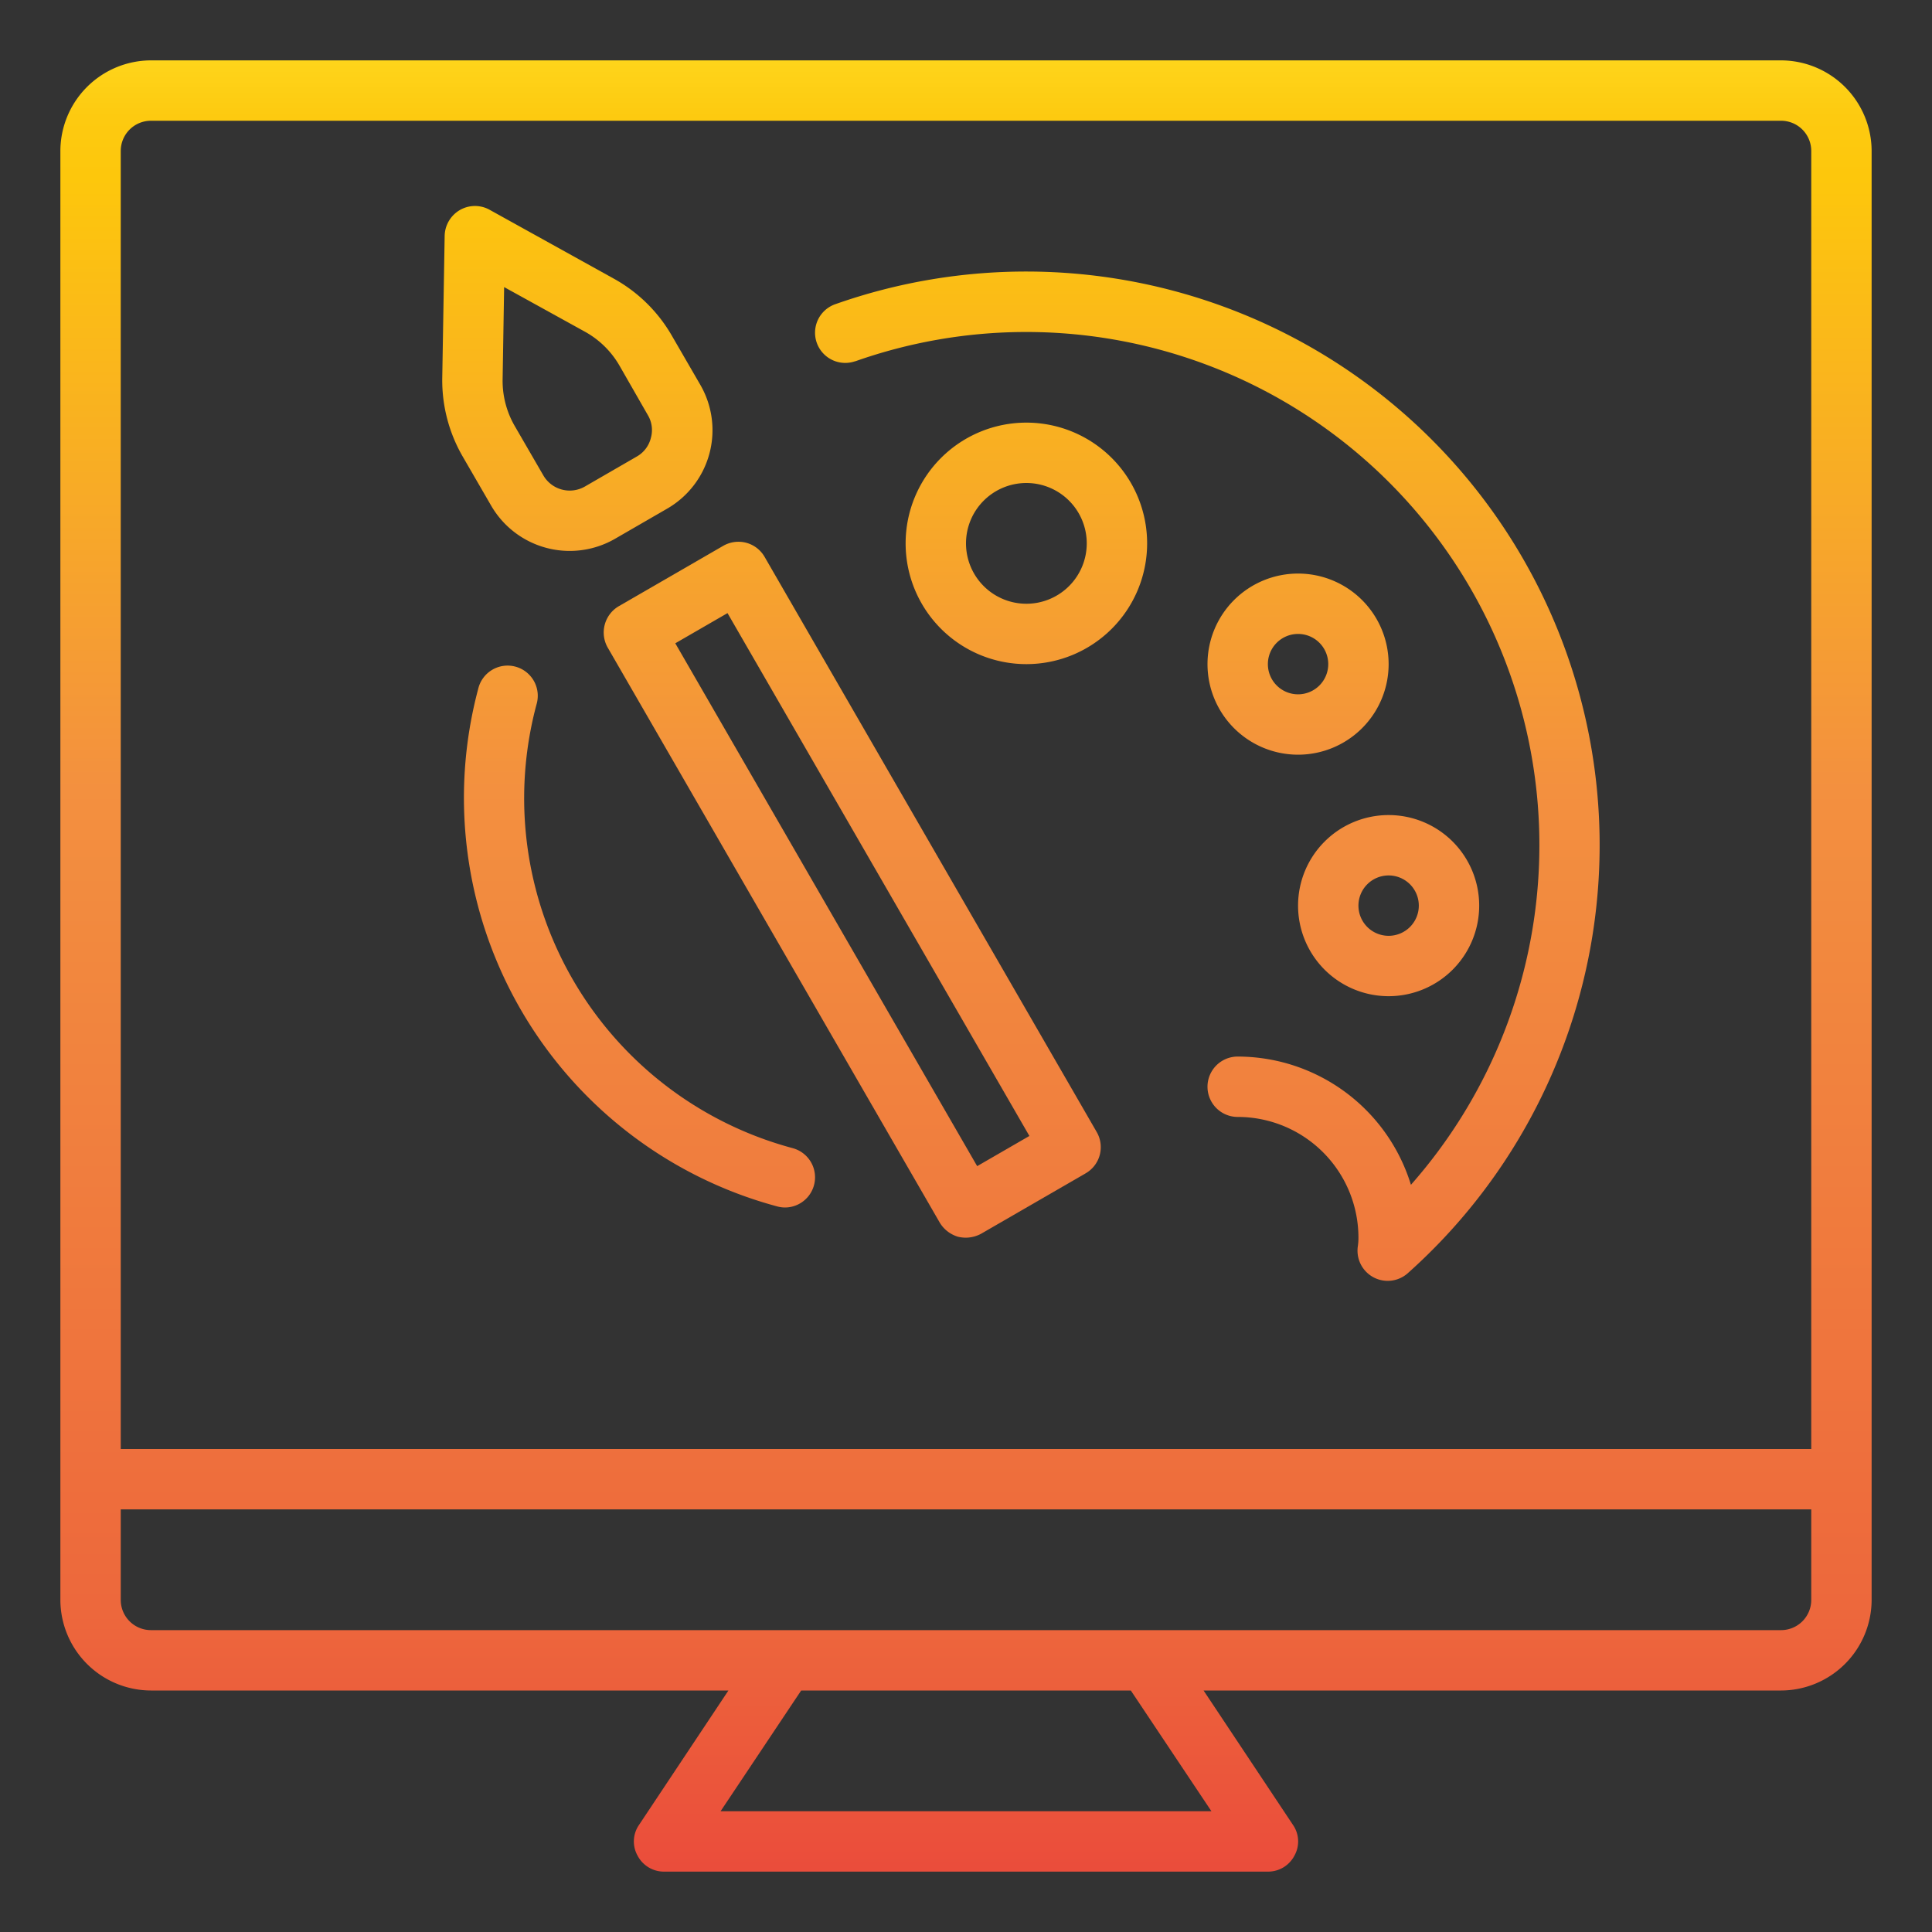 <svg height="512" viewBox="0 0 64 64" width="512" xmlns="http://www.w3.org/2000/svg" xmlns:xlink="http://www.w3.org/1999/xlink"><rect x="0" y="0" width="64" height="64" fill="#333333" stroke="none"/><linearGradient id="New_Gradient_Swatch_1" gradientUnits="userSpaceOnUse" x1="34" x2="34" y1="-.89" y2="66.675"><stop offset="0" stop-color="#fff33b"/><stop offset=".014" stop-color="#fee72e"/><stop offset=".042" stop-color="#fed51b"/><stop offset=".07" stop-color="#fdca10"/><stop offset=".1" stop-color="#fdc70c"/><stop offset=".4" stop-color="#f3903f"/><stop offset=".8" stop-color="#ed683c"/><stop offset="1" stop-color="#e93e3a"/></linearGradient><linearGradient id="New_Gradient_Swatch_1-2" x1="43" x2="43" xlink:href="#New_Gradient_Swatch_1" y1="-.89" y2="66.675"/><linearGradient id="New_Gradient_Swatch_1-3" x1="46" x2="46" xlink:href="#New_Gradient_Swatch_1" y1="-.89" y2="66.675"/><linearGradient id="New_Gradient_Swatch_1-4" x1="32" x2="32" xlink:href="#New_Gradient_Swatch_1" y1="-.89" y2="66.675"/><linearGradient id="New_Gradient_Swatch_1-5" x1="28.232" x2="28.232" xlink:href="#New_Gradient_Swatch_1" y1="-.89" y2="66.675"/><linearGradient id="New_Gradient_Swatch_1-6" x1="19.125" x2="19.125" xlink:href="#New_Gradient_Swatch_1" y1="-.89" y2="66.675"/><linearGradient id="New_Gradient_Swatch_1-7" x1="40" x2="40" xlink:href="#New_Gradient_Swatch_1" y1="-.89" y2="66.675"/><linearGradient id="New_Gradient_Swatch_1-8" x1="21.182" x2="21.182" xlink:href="#New_Gradient_Swatch_1" y1="-.89" y2="66.675"/><g id="Arts-Study-Computer_presentation-School-Education" data-name="Arts-Study-Computer presentation-School-Education"><path d="m34 14a4 4 0 1 0 4 4 4 4 0 0 0 -4-4zm0 6a2 2 0 1 1 2-2 2 2 0 0 1 -2 2z" fill="url(#New_Gradient_Swatch_1)"/><path d="m43 19a3 3 0 1 0 3 3 3 3 0 0 0 -3-3zm0 4a1 1 0 1 1 1-1 1 1 0 0 1 -1 1z" fill="url(#New_Gradient_Swatch_1-2)"/><path d="m43 30a3 3 0 1 0 3-3 3 3 0 0 0 -3 3zm3-1a1 1 0 1 1 -1 1 1 1 0 0 1 1-1z" fill="url(#New_Gradient_Swatch_1-3)"/><path d="m59 2h-54a3.009 3.009 0 0 0 -3 3v48a3.009 3.009 0 0 0 3 3h19.13l-2.96 4.45a.963.963 0 0 0 -.05 1.02.984.984 0 0 0 .88.53h20a.984.984 0 0 0 .88-.53.963.963 0 0 0 -.05-1.02l-2.96-4.45h19.13a3.009 3.009 0 0 0 3-3v-48a3.009 3.009 0 0 0 -3-3zm-18.87 58h-16.26l2.67-4h10.92zm19.87-7a1 1 0 0 1 -1 1h-54a1 1 0 0 1 -1-1v-3h56zm0-5h-56v-43a1 1 0 0 1 1-1h54a1 1 0 0 1 1 1z" fill="url(#New_Gradient_Swatch_1-4)"/><path d="m36.33 37.5-11-19.05a1 1 0 0 0 -.61-.47 1.013 1.013 0 0 0 -.76.1l-3.46 2a1.01 1.01 0 0 0 -.37 1.37l11 19.05a1.056 1.056 0 0 0 .61.47 1.153 1.153 0 0 0 .26.03 1.094 1.094 0 0 0 .5-.13l3.46-2a1 1 0 0 0 .37-1.37zm-3.96 1.13-10-17.32 1.73-1 10 17.32z" fill="url(#New_Gradient_Swatch_1-5)"/><path d="m23.2 12.75-.95-1.64a5.017 5.017 0 0 0 -1.9-1.87l-4.13-2.29a1 1 0 0 0 -.99.01 1.014 1.014 0 0 0 -.5.85l-.08 4.72a5.045 5.045 0 0 0 .67 2.58l.95 1.64a3.006 3.006 0 0 0 4.1 1.1l1.73-1a3 3 0 0 0 1.1-4.1zm-1.64 1.76a.974.974 0 0 1 -.46.61l-1.73 1a1.01 1.01 0 0 1 -1.37-.37l-.95-1.64a2.989 2.989 0 0 1 -.4-1.55l.05-3.05 2.68 1.48a2.99 2.99 0 0 1 1.14 1.12l.94 1.64a.963.963 0 0 1 .1.76z" fill="url(#New_Gradient_Swatch_1-6)"/><path d="m28.333 11.968a17 17 0 0 1 18.406 27.28 6.011 6.011 0 0 0 -5.739-4.248 1 1 0 0 0 0 2 4 4 0 0 1 4 4 1.862 1.862 0 0 1 -.02.284 1 1 0 0 0 1.653.894 19 19 0 0 0 -18.966-32.1 1 1 0 0 0 .666 1.887z" fill="url(#New_Gradient_Swatch_1-7)"/><path d="m26.259 38.034a12 12 0 0 1 -8.486-14.7 1 1 0 1 0 -1.931-.518 14.016 14.016 0 0 0 9.9 17.147 1.015 1.015 0 0 0 .258.037 1 1 0 0 0 .258-1.966z" fill="url(#New_Gradient_Swatch_1-8)"/></g></svg>